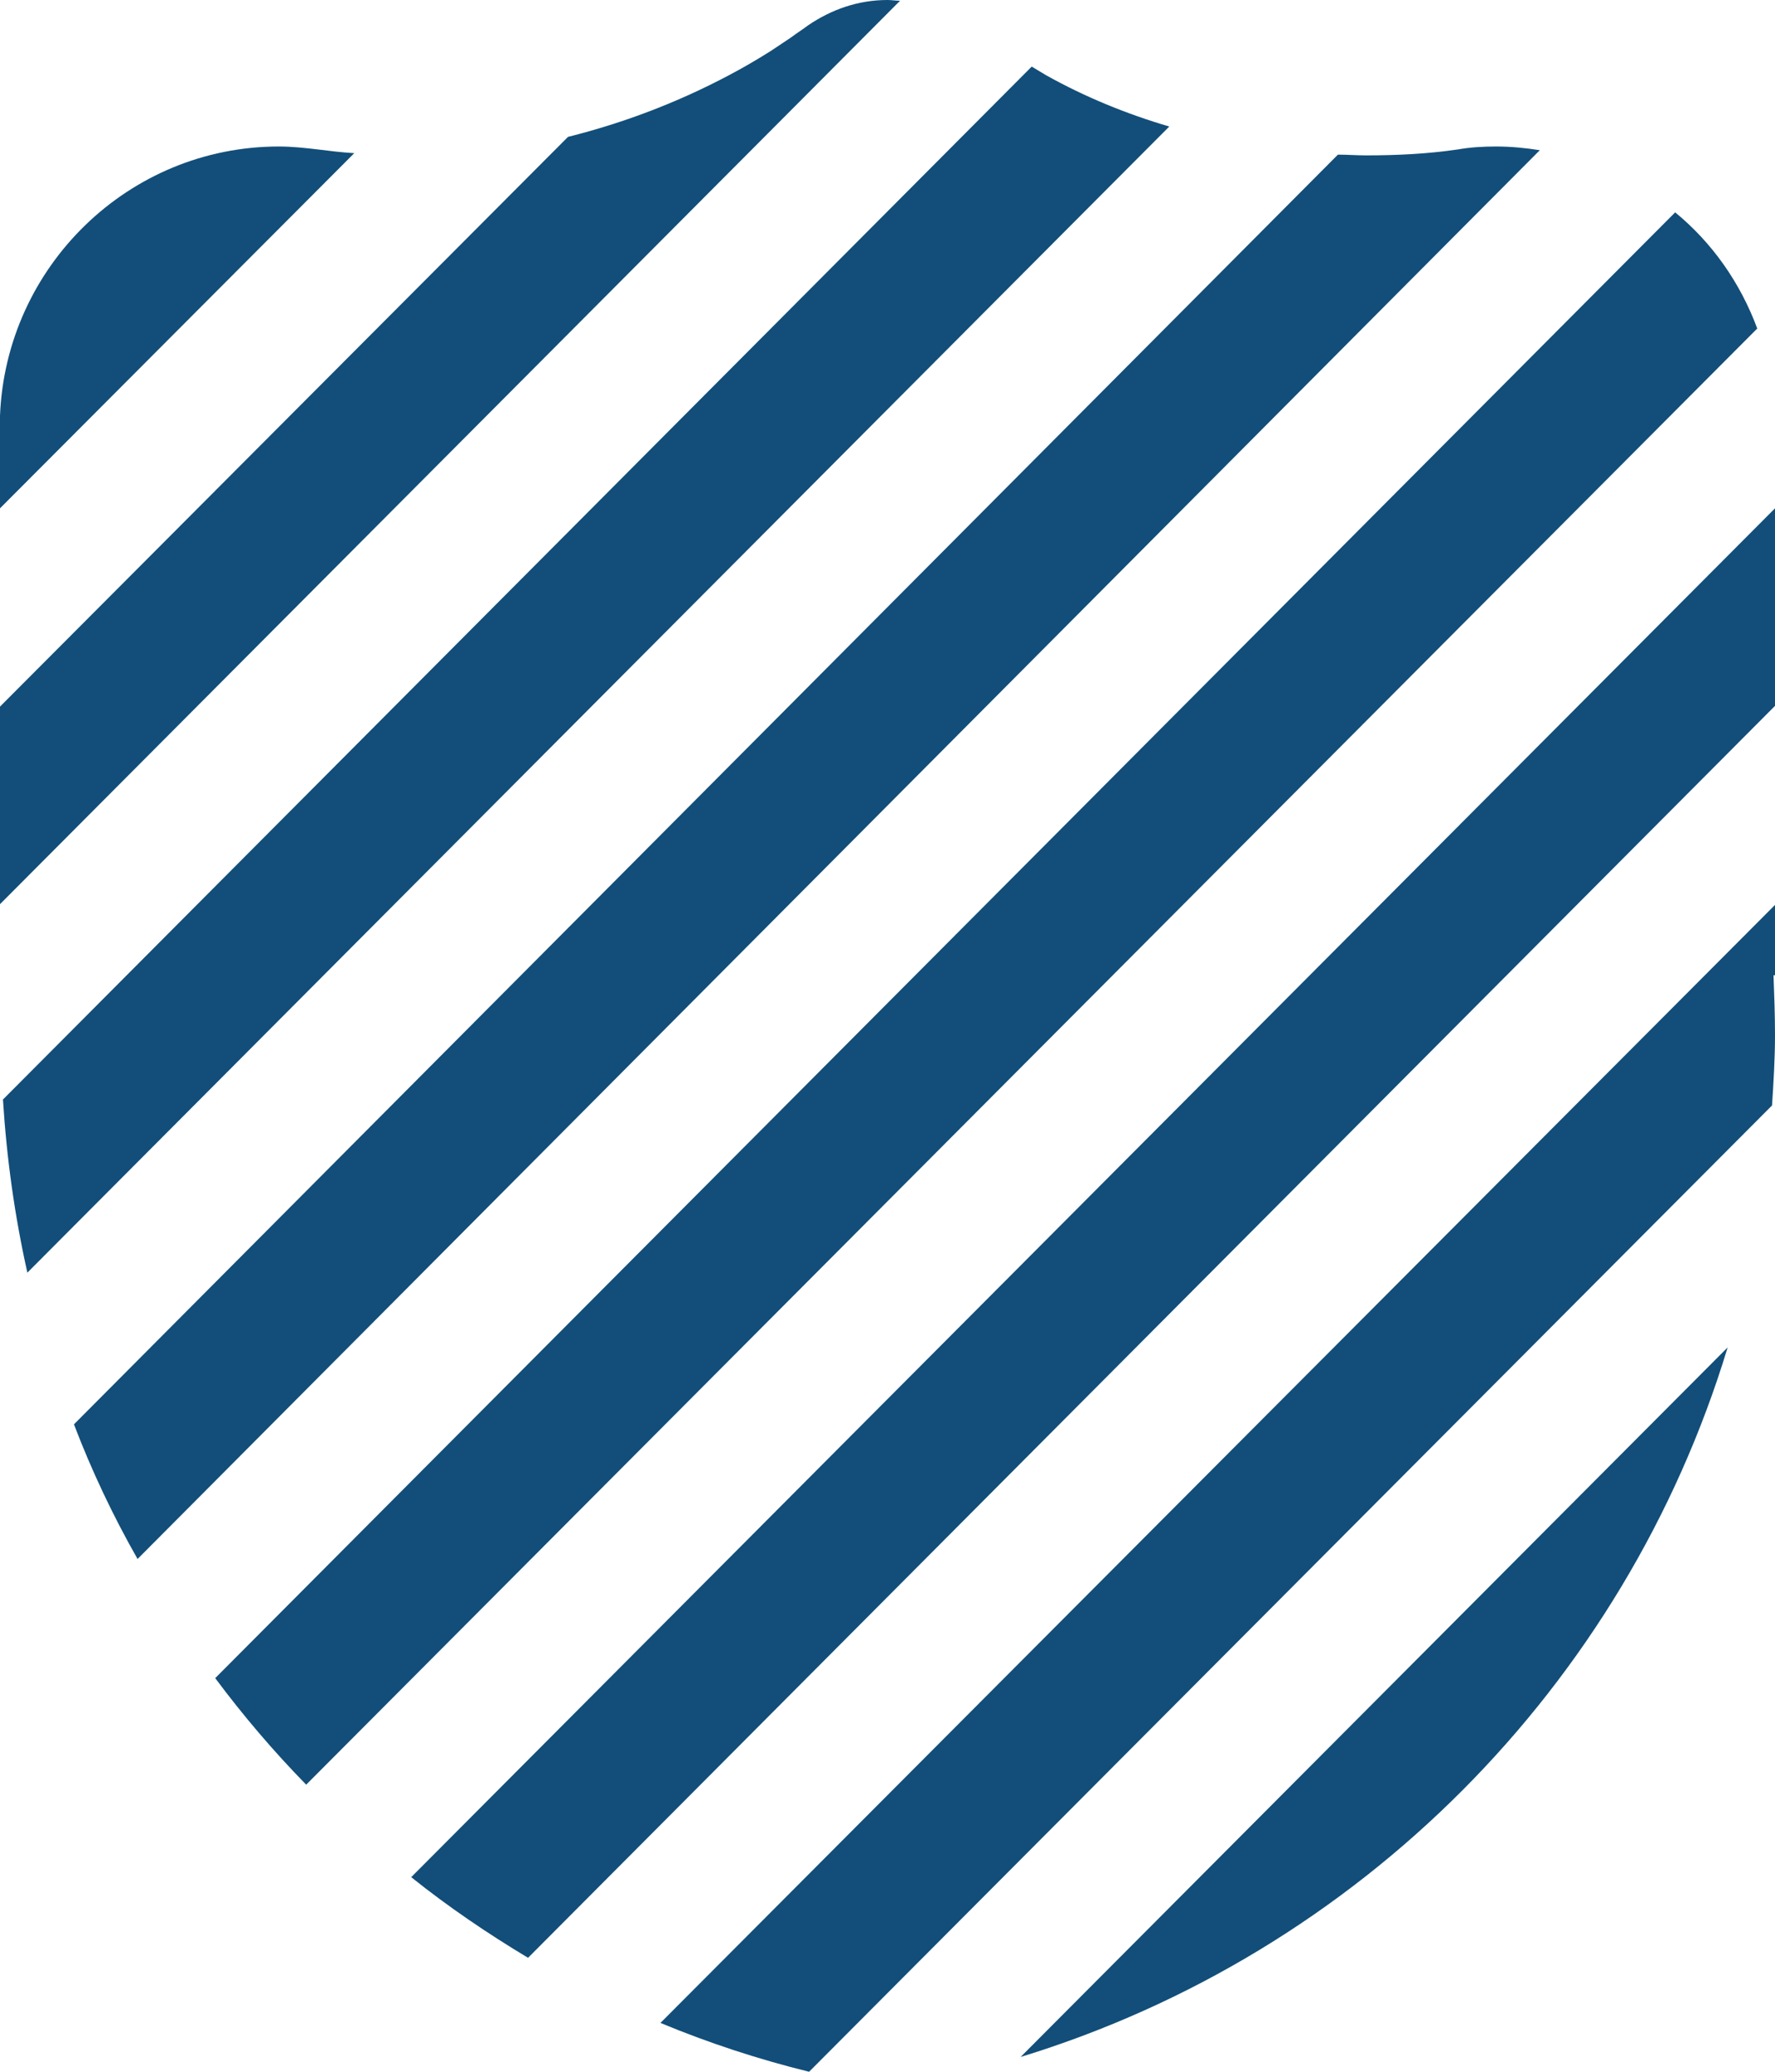 <?xml version="1.0" encoding="utf-8"?>
<!-- Generator: Adobe Illustrator 25.0.1, SVG Export Plug-In . SVG Version: 6.00 Build 0)  -->
<svg version="1.1" id="圖層_1" xmlns="http://www.w3.org/2000/svg" xmlns:xlink="http://www.w3.org/1999/xlink" x="0px" y="0px"
	 viewBox="0 0 24 28" style="enable-background:new 0 0 24 28;" xml:space="preserve">
<g>
	<path style="fill:#124E79;" d="M15.81,1.71c-0.58-0.17-1.14-0.4-1.66-0.69c-0.07-0.04-0.13-0.08-0.2-0.12L0.04,14.86
		c0.05,0.8,0.16,1.58,0.33,2.34L15.81,1.71z"/>
	<path style="fill:#124E79;" d="M22.65,2.87L2.91,22.68c0.38,0.51,0.79,0.99,1.23,1.44L23.76,4.44C23.53,3.82,23.15,3.28,22.65,2.87
		z"/>
	<path style="fill:#124E79;" d="M20.82,2.03C20.63,2,20.43,1.98,20.23,1.98c-0.18,0-0.35,0.01-0.52,0.04
		C19.3,2.08,18.89,2.1,18.47,2.1c-0.13,0-0.25-0.01-0.38-0.01L1,19.25c0.24,0.63,0.53,1.24,0.86,1.82L20.82,2.03z"/>
	<path style="fill:#124E79;" d="M0,12.22L12.17,0.01C12.11,0.01,12.06,0,12,0c-0.4,0-0.76,0.13-1.07,0.34v0
		c-0.08,0.06-0.16,0.11-0.24,0.17c-0.09,0.06-0.18,0.12-0.27,0.18c-0.19,0.12-0.38,0.23-0.57,0.33C9.17,1.38,8.44,1.66,7.68,1.85
		L0,9.55V12.22z"/>
	<path style="fill:#124E79;" d="M24,9.54V6.87L5.56,25.37c0.5,0.4,1.03,0.76,1.58,1.09L24,9.54z"/>
	<path style="fill:#124E79;" d="M23.96,14.94c0.02-0.31,0.04-0.63,0.04-0.95c0-0.27-0.01-0.54-0.02-0.81l0.02,0v-0.95L8.93,27.34
		c0.65,0.27,1.32,0.49,2.01,0.66L23.96,14.94z"/>
	<path style="fill:#124E79;" d="M4.79,2.07C4.62,2.06,4.46,2.04,4.3,2.02C4.13,2,3.95,1.98,3.77,1.98c-2.03,0-3.69,1.62-3.77,3.64
		L0,5.62v1.25L4.79,2.07z"/>
	<path style="fill:#124E79;" d="M23.36,18.21L13.8,27.8C18.37,26.4,21.97,22.79,23.36,18.21z"/>
</g>
</svg>
